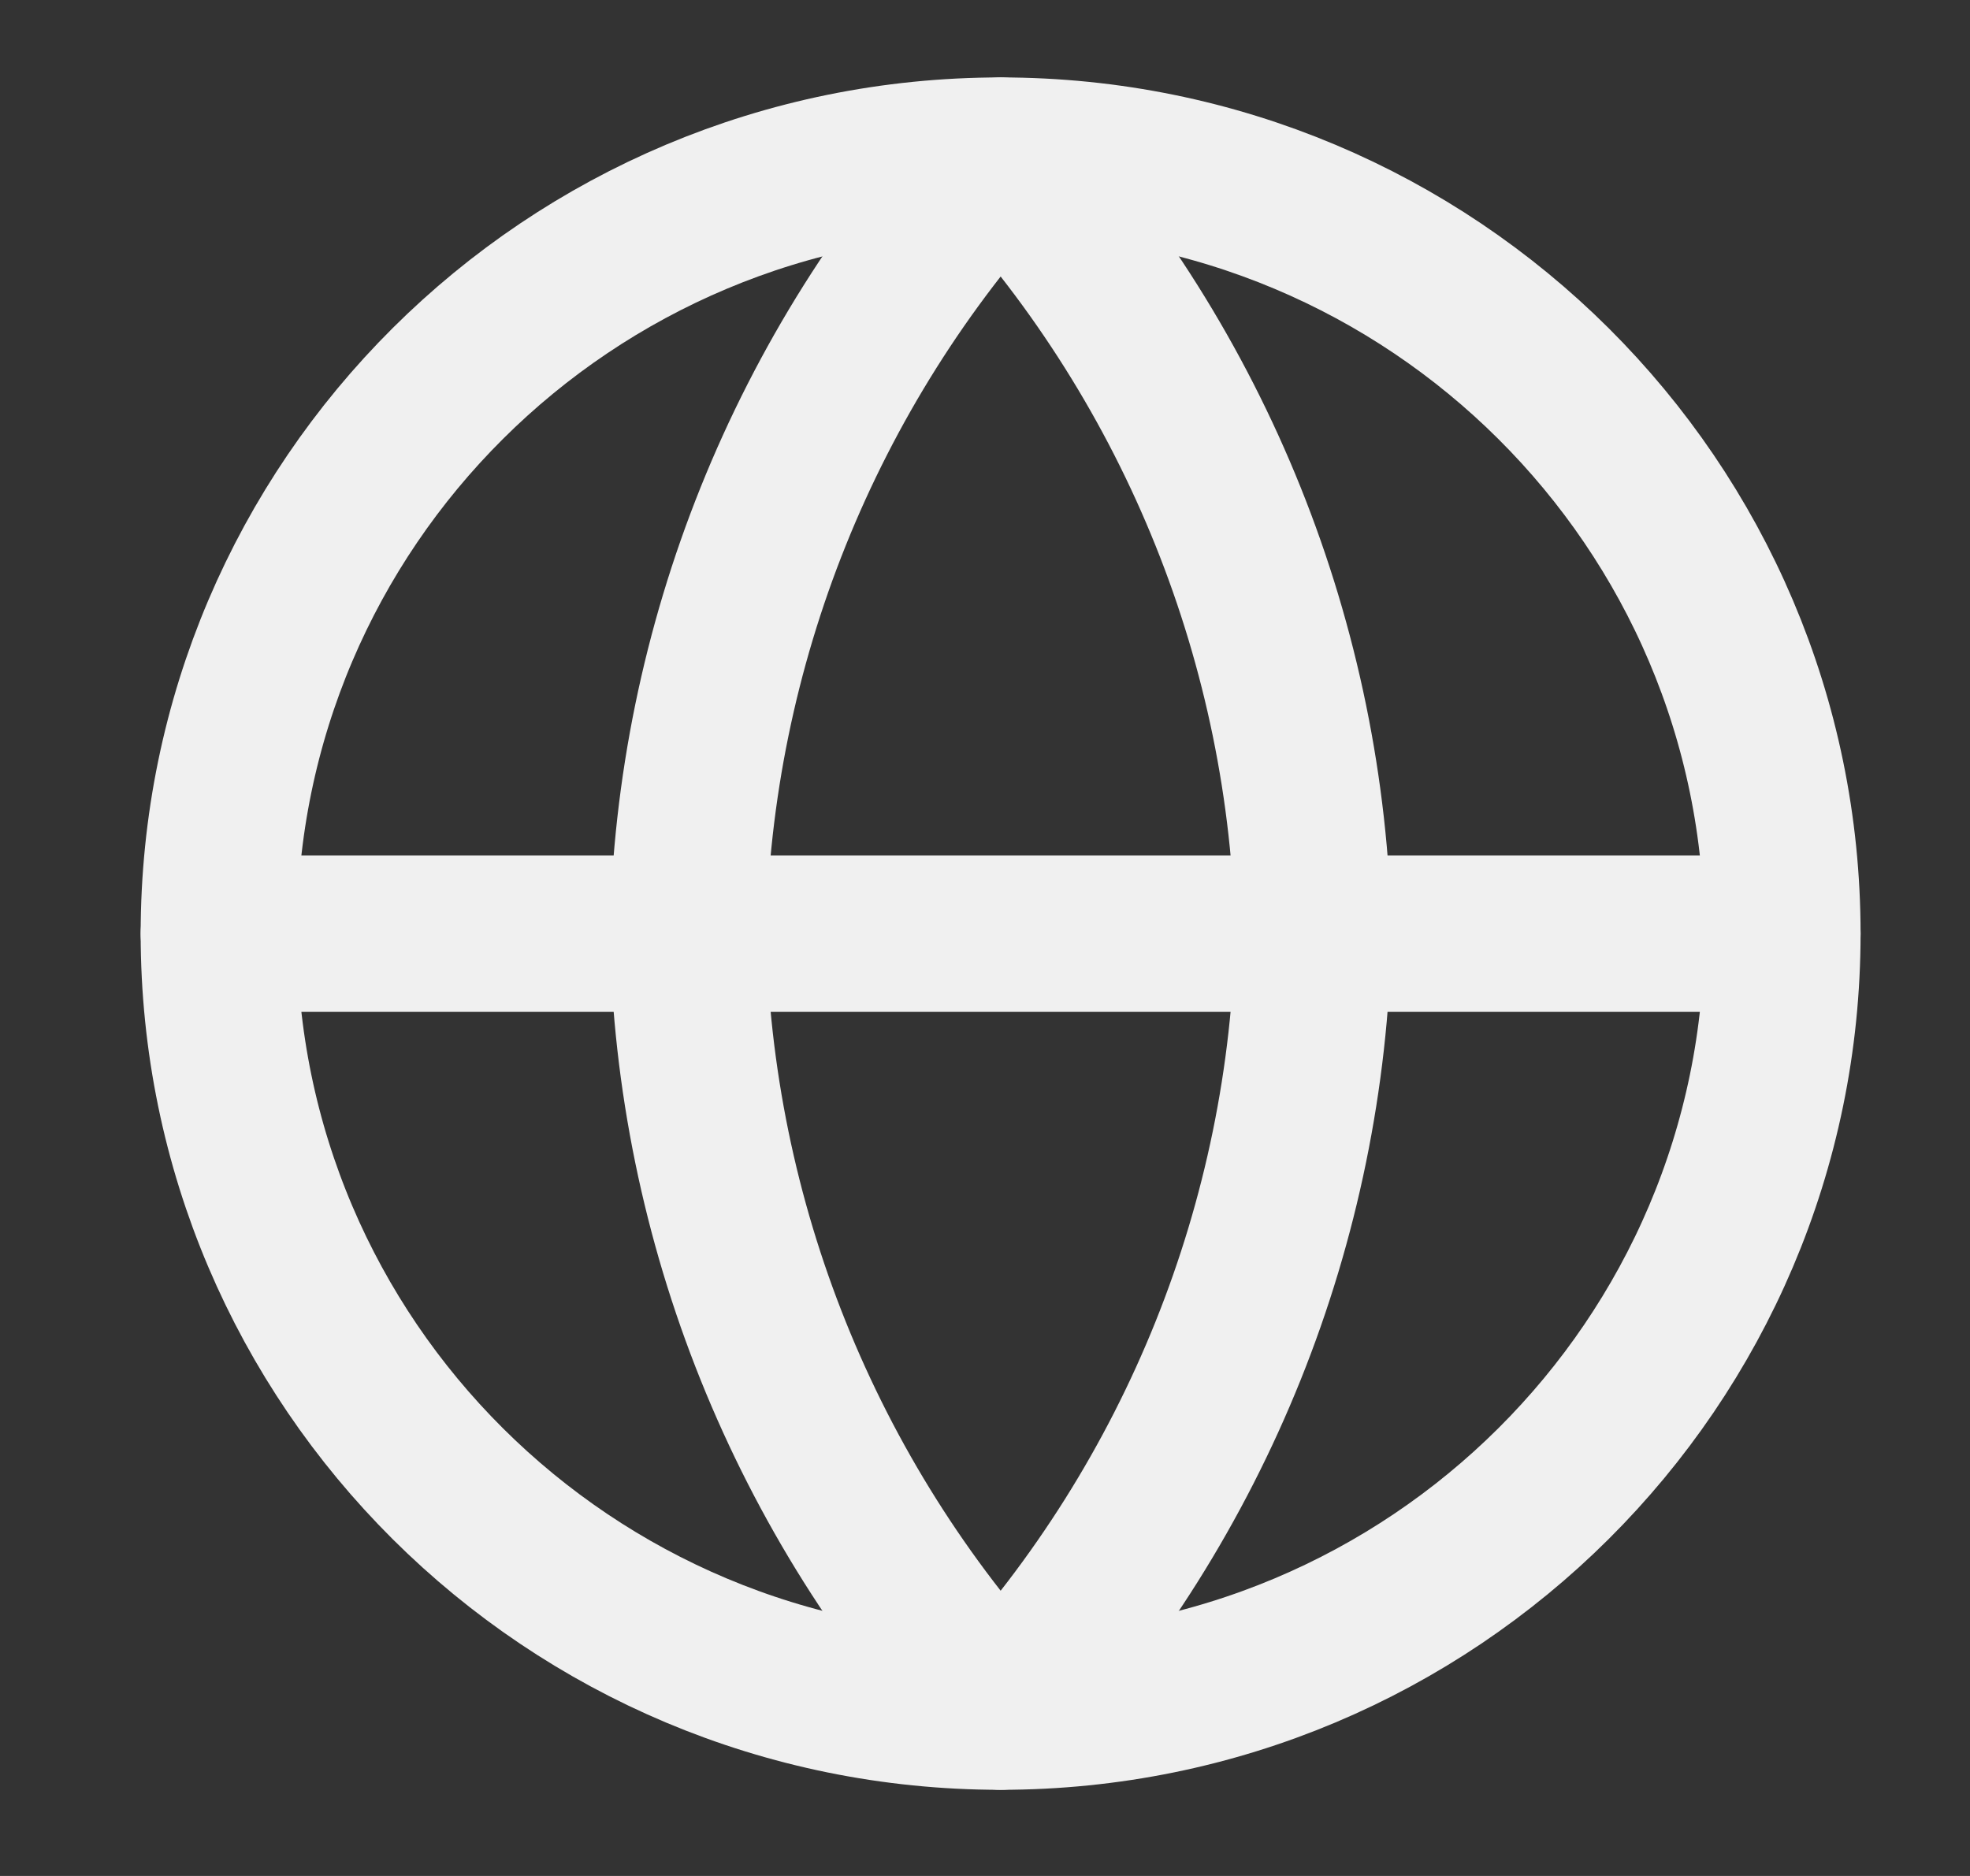 <svg width="21" height="20" viewBox="0 0 21 20" fill="none" xmlns="http://www.w3.org/2000/svg">
<rect x="0" y="0" width="21" height="20" fill="#333333" stroke="none"/>
<g clip-path="url(#clip0_3114_3215)">
<path d="M10.667 18.248C15.269 18.248 19 14.534 19 9.954C19 5.373 15.269 1.659 10.667 1.659C6.064 1.659 2.333 5.373 2.333 9.954C2.333 14.534 6.064 18.248 10.667 18.248Z" stroke="#F0F0F0" stroke-width="1.667" stroke-linecap="round" stroke-linejoin="round"/>
<path d="M2.333 9.953H19" stroke="#F0F0F0" stroke-width="1.667" stroke-linecap="round" stroke-linejoin="round"/>
<path d="M10.667 1.659C12.751 3.93 13.935 6.878 14 9.954C13.935 13.029 12.751 15.977 10.667 18.248C8.582 15.977 7.398 13.029 7.333 9.954C7.398 6.878 8.582 3.93 10.667 1.659V1.659Z" stroke="#F0F0F0" stroke-width="1.667" stroke-linecap="round" stroke-linejoin="round"/>
</g>
<defs>
<clipPath id="clip0_3114_3215">
<rect width="20" height="19.907" fill="white" transform="translate(0.667)"/>
</clipPath>
</defs>
</svg>
